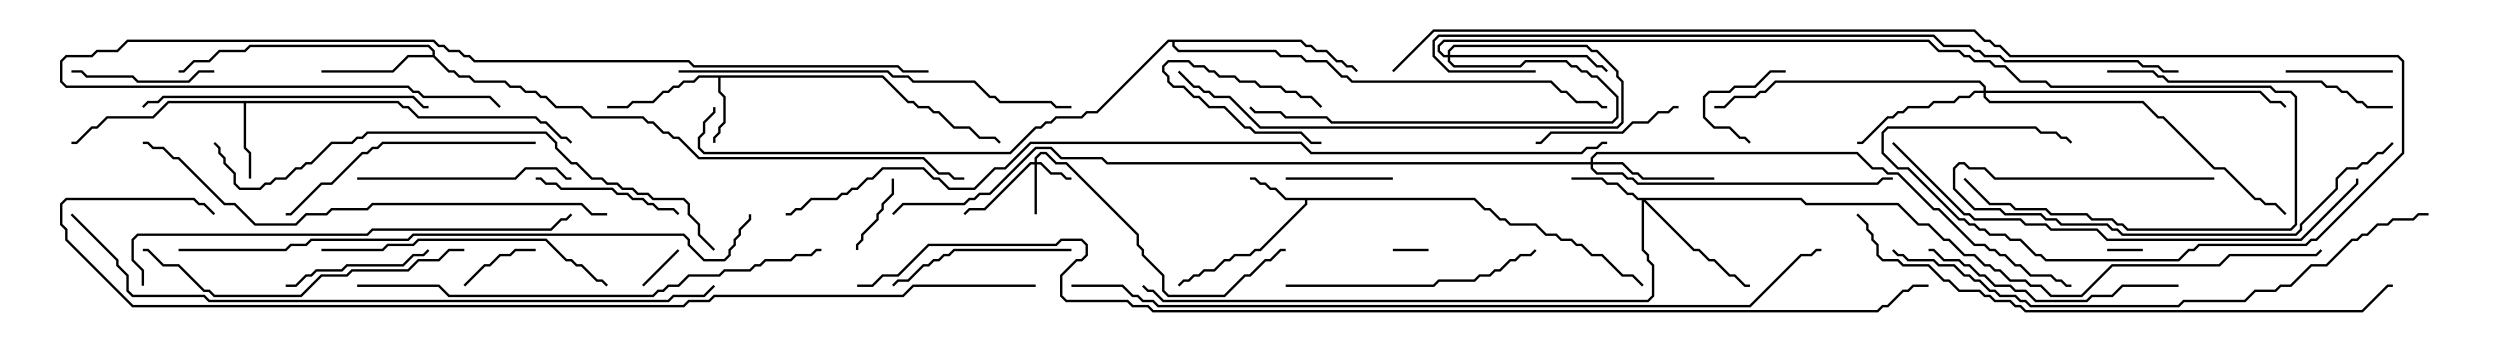 <svg version="1.1" width="105" height="15" xmlns="http://www.w3.org/2000/svg"><path d="M61.949,8.307L62.378,8.736L62.592,8.736L63.021,9.164L63.235,9.164L63.449,9.379L64.521,9.379L64.949,9.807L65.378,9.807L65.592,10.021L66.021,10.021L66.235,10.236L66.449,10.236L66.878,10.664L67.306,10.664L68.164,11.521L68.592,11.521L69.035,11.965L68.965,12.035L68.551,11.621L68.122,11.621L67.265,10.764L66.836,10.764L66.408,10.336L66.194,10.336L65.979,10.121L65.551,10.121L65.336,9.907L64.908,9.907L64.479,9.479L63.408,9.479L63.194,9.264L62.979,9.264L62.551,8.836L62.336,8.836L61.908,8.407L54.907,8.407L54.907,8.592L52.949,10.55L52.735,10.55L52.521,10.764L51.878,10.764L51.664,10.979L51.449,10.979L51.021,11.407L50.592,11.407L50.378,11.621L50.164,11.621L49.949,11.836L49.735,11.836L49.535,12.035L49.465,11.965L49.694,11.736L49.908,11.736L50.122,11.521L50.336,11.521L50.551,11.307L50.979,11.307L51.408,10.879L51.622,10.879L51.836,10.664L52.479,10.664L52.694,10.45L52.908,10.45L54.807,8.551L54.807,8.407L53.979,8.407L53.551,7.979L53.336,7.979L53.122,7.764L52.908,7.764L52.694,7.55L52.5,7.55L52.5,7.45L52.735,7.45L52.949,7.664L53.164,7.664L53.378,7.879L53.592,7.879L54.021,8.307z" stroke="none"/><path d="M37.092,3.164L38.164,4.236L38.378,4.236L38.592,4.45L39.021,4.45L39.235,4.664L39.449,4.664L40.092,5.307L40.735,5.307L41.164,5.736L41.806,5.736L42.035,5.965L41.965,6.035L41.765,5.836L41.122,5.836L40.694,5.407L40.051,5.407L39.408,4.764L39.194,4.764L38.979,4.55L38.551,4.55L38.336,4.336L38.122,4.336L37.051,3.264L30.264,3.264L30.264,3.836L30.479,4.051L30.479,5.164L30.264,5.378L30.264,5.592L30.05,5.806L30.05,6L29.95,6L29.95,5.765L30.164,5.551L30.164,5.336L30.379,5.122L30.379,4.092L30.164,3.878L30.164,3.264L29.378,3.264L29.164,3.479L28.735,3.479L28.521,3.693L28.306,3.693L28.092,3.907L27.878,3.907L27.449,4.336L26.592,4.336L26.378,4.55L25.5,4.55L25.5,4.45L26.336,4.45L26.551,4.236L27.408,4.236L27.836,3.807L28.051,3.807L28.265,3.593L28.479,3.593L28.694,3.379L29.122,3.379L29.336,3.164z" stroke="none"/><path d="M16.735,4.236L16.949,4.45L17.164,4.45L17.592,4.879L22.521,4.879L22.735,5.093L22.949,5.093L23.592,5.736L23.806,5.736L24.035,5.965L23.965,6.035L23.765,5.836L23.551,5.836L22.908,5.193L22.694,5.193L22.479,4.979L17.551,4.979L17.122,4.55L16.908,4.55L16.694,4.336L10.336,4.336L10.336,6.194L10.55,6.408L10.55,7.5L10.45,7.5L10.45,6.449L10.236,6.235L10.236,4.336L7.092,4.336L6.449,4.979L4.521,4.979L4.092,5.407L3.878,5.407L3.235,6.05L3,6.05L3,5.95L3.194,5.95L3.836,5.307L4.051,5.307L4.479,4.879L6.408,4.879L7.051,4.236z" stroke="none"/><path d="M18.164,2.307L18.164,2.164L17.979,1.979L10.521,1.979L10.306,2.193L9.235,2.193L8.806,2.621L8.164,2.621L7.735,3.05L7.5,3.05L7.5,2.95L7.694,2.95L8.122,2.521L8.765,2.521L9.194,2.093L10.265,2.093L10.479,1.879L18.021,1.879L18.264,2.122L18.264,2.336L18.878,2.95L19.092,2.95L19.306,3.164L19.735,3.164L19.949,3.379L21.235,3.379L21.449,3.593L21.878,3.593L22.092,3.807L22.521,3.807L22.735,4.021L22.949,4.021L23.378,4.45L24.449,4.45L24.878,4.879L27.021,4.879L27.235,5.093L27.449,5.093L27.878,5.521L28.092,5.521L28.306,5.736L28.521,5.736L29.378,6.593L38.806,6.593L39.449,7.236L39.878,7.236L40.092,7.45L40.5,7.45L40.5,7.55L40.051,7.55L39.836,7.336L39.408,7.336L38.765,6.693L29.336,6.693L28.479,5.836L28.265,5.836L28.051,5.621L27.836,5.621L27.408,5.193L27.194,5.193L26.979,4.979L24.836,4.979L24.408,4.55L23.336,4.55L22.908,4.121L22.694,4.121L22.479,3.907L22.051,3.907L21.836,3.693L21.408,3.693L21.194,3.479L19.908,3.479L19.694,3.264L19.265,3.264L19.051,3.05L18.836,3.05L18.194,2.407L17.164,2.407L16.521,3.05L13.5,3.05L13.5,2.95L16.479,2.95L17.122,2.307z" stroke="none"/><path d="M54.664,1.664L54.878,1.879L55.092,1.879L55.306,2.093L55.735,2.093L56.164,2.521L56.378,2.521L56.592,2.736L56.806,2.736L57.035,2.965L56.965,3.035L56.765,2.836L56.551,2.836L56.336,2.621L56.122,2.621L55.694,2.193L55.265,2.193L55.051,1.979L54.836,1.979L54.622,1.764L49.336,1.764L49.336,1.908L49.521,2.093L53.592,2.093L53.806,2.307L54.664,2.307L54.878,2.521L55.735,2.521L56.378,3.164L56.592,3.164L56.806,3.379L65.164,3.379L65.592,3.807L65.806,3.807L66.235,4.236L67.092,4.236L67.306,4.45L67.5,4.45L67.5,4.55L67.265,4.55L67.051,4.336L66.194,4.336L65.765,3.907L65.551,3.907L65.122,3.479L56.765,3.479L56.551,3.264L56.336,3.264L55.694,2.621L54.836,2.621L54.622,2.407L53.765,2.407L53.551,2.193L49.479,2.193L49.236,1.949L49.236,1.764L49.092,1.764L46.092,4.764L45.664,4.764L45.449,4.979L44.378,4.979L44.164,5.193L43.949,5.193L43.735,5.407L43.521,5.407L42.449,6.479L29.551,6.479L29.307,6.235L29.307,5.765L29.521,5.551L29.521,5.122L29.95,4.694L29.95,4.5L30.05,4.5L30.05,4.735L29.621,5.164L29.621,5.592L29.407,5.806L29.407,6.194L29.592,6.379L42.408,6.379L43.479,5.307L43.694,5.307L43.908,5.093L44.122,5.093L44.336,4.879L45.408,4.879L45.622,4.664L46.051,4.664L49.051,1.664z" stroke="none"/><path d="M43.45,6.807L43.45,6.622L43.694,6.379L43.949,6.379L44.378,6.807L44.806,6.807L47.836,9.836L47.836,10.265L48.05,10.479L48.05,10.694L48.907,11.551L48.907,12.194L49.092,12.379L51.408,12.379L52.265,11.521L52.479,11.521L53.122,10.879L53.336,10.879L53.765,10.45L54,10.45L54,10.55L53.806,10.55L53.378,10.979L53.164,10.979L52.521,11.621L52.306,11.621L51.449,12.479L49.051,12.479L48.807,12.235L48.807,11.592L47.95,10.735L47.95,10.521L47.736,10.306L47.736,9.878L44.765,6.907L44.336,6.907L43.908,6.479L43.735,6.479L43.55,6.664L43.55,6.807L43.735,6.807L44.164,7.236L44.592,7.236L44.806,7.45L45,7.45L45,7.55L44.765,7.55L44.551,7.336L44.122,7.336L43.694,6.907L43.55,6.907L43.55,9L43.45,9L43.45,6.907L43.306,6.907L41.378,8.836L40.735,8.836L40.535,9.035L40.465,8.965L40.694,8.736L41.336,8.736L43.265,6.807z" stroke="none"/><path d="M75.664,8.307L75.878,8.521L79.735,8.521L80.592,9.379L81.021,9.379L81.664,10.021L81.878,10.021L82.521,10.664L82.949,10.664L83.378,11.093L83.592,11.093L83.806,11.307L84.021,11.307L84.449,11.736L85.092,11.736L85.306,11.95L85.735,11.95L86.164,12.379L87.408,12.379L88.694,11.093L93.194,11.093L93.622,10.664L97.265,10.664L97.465,10.465L97.535,10.535L97.306,10.764L93.664,10.764L93.235,11.193L88.735,11.193L87.449,12.479L86.122,12.479L85.694,12.05L85.265,12.05L85.051,11.836L84.408,11.836L83.979,11.407L83.765,11.407L83.551,11.193L83.336,11.193L82.908,10.764L82.479,10.764L81.836,10.121L81.622,10.121L80.979,9.479L80.551,9.479L79.694,8.621L75.836,8.621L75.622,8.407L69.121,8.407L71.164,10.45L71.378,10.45L71.806,10.879L72.021,10.879L72.664,11.521L72.878,11.521L73.306,11.95L73.5,11.95L73.5,12.05L73.265,12.05L72.836,11.621L72.622,11.621L71.979,10.979L71.765,10.979L71.336,10.55L71.122,10.55L69.05,8.478L69.05,10.479L69.264,10.694L69.264,10.908L69.479,11.122L69.479,12.449L69.235,12.693L48.836,12.693L48.408,12.264L48.194,12.264L47.965,12.035L48.035,11.965L48.235,12.164L48.449,12.164L48.878,12.593L69.194,12.593L69.379,12.408L69.379,11.164L69.164,10.949L69.164,10.735L68.95,10.521L68.95,8.407L68.765,8.407L68.551,8.193L68.336,8.193L67.908,7.764L67.479,7.764L67.265,7.55L66,7.55L66,7.45L67.306,7.45L67.521,7.664L67.949,7.664L68.378,8.093L68.592,8.093L68.806,8.307z" stroke="none"/><path d="M66.807,6.807L66.807,6.622L67.051,6.379L78.021,6.379L78.664,7.021L79.092,7.021L79.306,7.236L79.735,7.236L81.235,8.736L81.449,8.736L82.949,10.236L83.378,10.236L83.592,10.45L83.806,10.45L84.021,10.664L84.235,10.664L84.664,11.093L84.878,11.093L85.306,11.521L86.164,11.521L86.378,11.736L86.592,11.736L86.806,11.95L87,11.95L87,12.05L86.765,12.05L86.551,11.836L86.336,11.836L86.122,11.621L85.265,11.621L84.836,11.193L84.622,11.193L84.194,10.764L83.979,10.764L83.765,10.55L83.551,10.55L83.336,10.336L82.908,10.336L81.408,8.836L81.194,8.836L79.694,7.336L79.265,7.336L79.051,7.121L78.622,7.121L77.979,6.479L67.092,6.479L66.907,6.664L66.907,6.807L68.164,6.807L68.592,7.236L68.806,7.236L69.021,7.45L72,7.45L72,7.55L68.979,7.55L68.765,7.336L68.551,7.336L68.122,6.907L66.907,6.907L66.907,7.051L67.092,7.236L68.164,7.236L68.378,7.45L68.592,7.45L68.806,7.664L78.836,7.664L79.051,7.45L79.5,7.45L79.5,7.55L79.092,7.55L78.878,7.764L68.765,7.764L68.551,7.55L68.336,7.55L68.122,7.336L67.051,7.336L66.807,7.092L66.807,6.907L46.479,6.907L46.265,6.693L44.551,6.693L44.122,6.264L43.521,6.264L41.592,8.193L41.164,8.193L40.949,8.407L40.735,8.407L40.521,8.621L37.949,8.621L37.535,9.035L37.465,8.965L37.908,8.521L40.479,8.521L40.694,8.307L40.908,8.307L41.122,8.093L41.551,8.093L43.479,6.164L44.164,6.164L44.592,6.593L46.306,6.593L46.521,6.807z" stroke="none"/><path d="M83.307,3.807L83.307,3.664L83.122,3.479L74.592,3.479L74.164,3.907L73.949,3.907L73.735,4.121L72.878,4.121L72.449,4.55L72,4.55L72,4.45L72.408,4.45L72.836,4.021L73.694,4.021L73.908,3.807L74.122,3.807L74.551,3.379L83.164,3.379L83.407,3.622L83.407,3.807L94.949,3.807L95.378,4.236L95.806,4.236L96.035,4.465L95.965,4.535L95.765,4.336L95.336,4.336L94.908,3.907L83.407,3.907L83.407,4.051L83.592,4.236L90.021,4.236L90.664,4.879L90.878,4.879L93.021,7.021L93.449,7.021L94.735,8.307L94.949,8.307L95.164,8.521L95.592,8.521L96.035,8.965L95.965,9.035L95.551,8.621L95.122,8.621L94.908,8.407L94.694,8.407L93.408,7.121L92.979,7.121L90.836,4.979L90.622,4.979L89.979,4.336L83.551,4.336L83.307,4.092L83.307,3.907L82.949,3.907L82.735,4.121L82.306,4.121L82.092,4.336L81.235,4.336L81.021,4.55L80.164,4.55L79.949,4.764L79.735,4.764L79.521,4.979L79.306,4.979L78.235,6.05L78,6.05L78,5.95L78.194,5.95L79.265,4.879L79.479,4.879L79.694,4.664L79.908,4.664L80.122,4.45L80.979,4.45L81.194,4.236L82.051,4.236L82.265,4.021L82.694,4.021L82.908,3.807z" stroke="none"/><path d="M60.807,2.307L60.807,2.122L61.051,1.879L66.664,1.879L66.878,2.093L67.092,2.093L67.979,2.979L67.979,3.194L68.193,3.408L68.193,5.164L67.949,5.407L52.908,5.407L51.622,4.121L50.979,4.121L50.765,3.907L50.551,3.907L50.336,3.693L50.122,3.693L49.465,3.035L49.535,2.965L50.164,3.593L50.378,3.593L50.592,3.807L50.806,3.807L51.021,4.021L51.664,4.021L52.949,5.307L67.908,5.307L68.093,5.122L68.093,3.449L67.879,3.235L67.879,3.021L67.051,2.193L66.836,2.193L66.622,1.979L61.092,1.979L60.907,2.164L60.907,2.307L66.664,2.307L67.092,2.736L67.306,2.736L67.535,2.965L67.465,3.035L67.265,2.836L67.051,2.836L66.622,2.407L60.907,2.407L60.907,2.551L61.092,2.736L63.836,2.736L64.051,2.521L65.806,2.521L66.021,2.736L66.235,2.736L66.449,2.95L66.664,2.95L66.878,3.164L67.092,3.164L67.979,4.051L67.979,4.949L67.735,5.193L55.908,5.193L55.694,4.979L53.979,4.979L53.765,4.764L52.694,4.764L52.465,4.535L52.535,4.465L52.735,4.664L53.806,4.664L54.021,4.879L55.735,4.879L55.949,5.093L67.694,5.093L67.879,4.908L67.879,4.092L67.051,3.264L66.836,3.264L66.622,3.05L66.408,3.05L66.194,2.836L65.979,2.836L65.765,2.621L64.092,2.621L63.878,2.836L61.051,2.836L60.807,2.592L60.807,2.407L60.622,2.407L60.379,2.164L60.379,1.908L60.622,1.664L81.021,1.664L81.449,2.093L82.306,2.093L82.521,2.307L82.735,2.307L82.949,2.521L83.592,2.521L83.806,2.736L84.235,2.736L84.878,3.379L85.949,3.379L86.164,3.593L95.378,3.593L95.592,3.807L96.235,3.807L96.479,4.051L96.479,9.449L96.235,9.693L89.336,9.693L89.122,9.479L88.908,9.479L88.694,9.264L87.836,9.264L87.622,9.05L86.122,9.05L85.908,8.836L84.622,8.836L84.408,8.621L83.551,8.621L82.465,7.535L82.535,7.465L83.592,8.521L84.449,8.521L84.664,8.736L85.949,8.736L86.164,8.95L87.664,8.95L87.878,9.164L88.735,9.164L88.949,9.379L89.164,9.379L89.378,9.593L96.194,9.593L96.379,9.408L96.379,4.092L96.194,3.907L95.551,3.907L95.336,3.693L86.122,3.693L85.908,3.479L84.836,3.479L84.194,2.836L83.765,2.836L83.551,2.621L82.908,2.621L82.694,2.407L82.479,2.407L82.265,2.193L81.408,2.193L80.979,1.764L60.664,1.764L60.479,1.949L60.479,2.122L60.664,2.307z" stroke="none"/><path d="M55.535,4.465L55.465,4.535L55.051,4.121L54.622,4.121L54.408,3.907L53.979,3.907L53.765,3.693L52.908,3.693L52.694,3.479L52.051,3.479L51.836,3.264L51.194,3.264L50.979,3.05L50.765,3.05L50.551,2.836L50.122,2.836L49.908,2.621L49.092,2.621L48.907,2.806L48.907,2.979L49.121,3.194L49.121,3.408L49.306,3.593L49.735,3.593L50.164,4.021L50.378,4.021L50.806,4.45L51.449,4.45L52.306,5.307L52.521,5.307L52.735,5.521L54.664,5.521L55.092,5.95L55.5,5.95L55.5,6.05L55.051,6.05L54.622,5.621L52.694,5.621L52.479,5.407L52.265,5.407L51.408,4.55L50.765,4.55L50.336,4.121L50.122,4.121L49.694,3.693L49.265,3.693L49.021,3.449L49.021,3.235L48.807,3.021L48.807,2.765L49.051,2.521L49.949,2.521L50.164,2.736L50.592,2.736L50.806,2.95L51.021,2.95L51.235,3.164L51.878,3.164L52.092,3.379L52.735,3.379L52.949,3.593L53.806,3.593L54.021,3.807L54.449,3.807L54.664,4.021L55.092,4.021z" stroke="none"/><path d="M60,10.45L60,10.55L58.5,10.55L58.5,10.45z" stroke="none"/><path d="M90,10.45L90,10.55L88.5,10.55L88.5,10.45z" stroke="none"/><path d="M27.035,12.035L26.965,11.965L28.465,10.465L28.535,10.535z" stroke="none"/><path d="M75,2.95L75,3.05L74.378,3.05L73.735,3.693L72.878,3.693L72.664,3.907L71.806,3.907L71.621,4.092L71.621,4.908L72.021,5.307L72.664,5.307L73.092,5.736L73.306,5.736L73.535,5.965L73.465,6.035L73.265,5.836L73.051,5.836L72.622,5.407L71.979,5.407L71.521,4.949L71.521,4.051L71.765,3.807L72.622,3.807L72.836,3.593L73.694,3.593L74.336,2.95z" stroke="none"/><path d="M19.535,12.035L19.465,11.965L20.336,11.093L20.551,11.093L20.979,10.664L21.408,10.664L21.622,10.45L22.5,10.45L22.5,10.55L21.664,10.55L21.449,10.764L21.021,10.764L20.592,11.193L20.378,11.193z" stroke="none"/><path d="M36.05,10.5L35.95,10.5L35.95,10.265L36.164,10.051L36.164,9.836L36.807,9.194L36.807,8.979L37.021,8.765L37.021,8.551L37.45,8.122L37.45,7.5L37.55,7.5L37.55,8.164L37.121,8.592L37.121,8.806L36.907,9.021L36.907,9.235L36.264,9.878L36.264,10.092L36.05,10.306z" stroke="none"/><path d="M54,7.55L54,7.45L58.5,7.45L58.5,7.55z" stroke="none"/><path d="M96,3.05L96,2.95L100.5,2.95L100.5,3.05z" stroke="none"/><path d="M9,2.95L9,3.05L8.378,3.05L7.949,3.479L5.765,3.479L5.551,3.264L3.622,3.264L3.408,3.05L3,3.05L3,2.95L3.449,2.95L3.664,3.164L5.592,3.164L5.806,3.379L7.908,3.379L8.336,2.95z" stroke="none"/><path d="M12,12.05L12,11.95L12.408,11.95L12.836,11.521L13.051,11.521L13.265,11.307L14.336,11.307L14.551,11.093L16.908,11.093L17.336,10.664L17.765,10.664L17.965,10.465L18.035,10.535L17.806,10.764L17.378,10.764L16.949,11.193L14.592,11.193L14.378,11.407L13.306,11.407L13.092,11.621L12.878,11.621L12.449,12.05z" stroke="none"/><path d="M70.5,4.45L70.5,4.55L70.306,4.55L70.092,4.764L69.664,4.764L69.235,5.193L68.592,5.193L68.164,5.621L65.164,5.621L64.735,6.05L64.5,6.05L64.5,5.95L64.694,5.95L65.122,5.521L68.122,5.521L68.551,5.093L69.194,5.093L69.622,4.664L70.051,4.664L70.265,4.45z" stroke="none"/><path d="M22.5,7.55L22.5,7.45L22.735,7.45L22.949,7.664L23.378,7.664L23.592,7.879L25.735,7.879L25.949,8.093L26.378,8.093L26.592,8.307L27.021,8.307L27.235,8.521L27.449,8.521L27.664,8.736L28.306,8.736L28.535,8.965L28.465,9.035L28.265,8.836L27.622,8.836L27.408,8.621L27.194,8.621L26.979,8.407L26.551,8.407L26.336,8.193L25.908,8.193L25.694,7.979L23.551,7.979L23.336,7.764L22.908,7.764L22.694,7.55z" stroke="none"/><path d="M45,10.45L45,10.55L40.092,10.55L39.878,10.764L39.664,10.764L39.449,10.979L39.235,10.979L39.021,11.193L38.806,11.193L38.164,11.836L37.735,11.836L37.535,12.035L37.465,11.965L37.694,11.736L38.122,11.736L38.765,11.093L38.979,11.093L39.194,10.879L39.408,10.879L39.622,10.664L39.836,10.664L40.051,10.45z" stroke="none"/><path d="M93,7.45L93,7.55L83.765,7.55L83.336,7.121L82.694,7.121L82.479,6.907L82.306,6.907L82.121,7.092L82.121,7.908L82.949,8.736L84.021,8.736L84.235,8.95L85.735,8.95L85.949,9.164L86.378,9.164L86.592,9.379L88.521,9.379L88.735,9.593L88.949,9.593L89.164,9.807L96.408,9.807L96.593,9.622L96.593,9.408L98.093,7.908L98.093,7.479L98.551,7.021L98.979,7.021L99.194,6.807L99.408,6.807L99.836,6.379L100.051,6.379L100.465,5.965L100.535,6.035L100.092,6.479L99.878,6.479L99.449,6.907L99.235,6.907L99.021,7.121L98.592,7.121L98.193,7.521L98.193,7.949L96.693,9.449L96.693,9.664L96.449,9.907L89.122,9.907L88.908,9.693L88.694,9.693L88.479,9.479L86.551,9.479L86.336,9.264L85.908,9.264L85.694,9.05L84.194,9.05L83.979,8.836L82.908,8.836L82.021,7.949L82.021,7.051L82.265,6.807L82.521,6.807L82.735,7.021L83.378,7.021L83.806,7.45z" stroke="none"/><path d="M15,7.55L15,7.45L21.622,7.45L22.051,7.021L23.378,7.021L23.806,7.45L24,7.45L24,7.55L23.765,7.55L23.336,7.121L22.092,7.121L21.664,7.55z" stroke="none"/><path d="M54,12.05L54,11.95L60.194,11.95L60.408,11.736L61.908,11.736L62.122,11.521L62.551,11.521L62.765,11.307L62.979,11.307L63.408,10.879L63.622,10.879L63.836,10.664L64.265,10.664L64.465,10.465L64.535,10.535L64.306,10.764L63.878,10.764L63.664,10.979L63.449,10.979L63.021,11.407L62.806,11.407L62.592,11.621L62.164,11.621L61.949,11.836L60.449,11.836L60.235,12.05z" stroke="none"/><path d="M91.5,11.95L91.5,12.05L89.164,12.05L88.735,12.479L87.878,12.479L87.664,12.693L85.479,12.693L85.051,12.264L84.622,12.264L84.408,12.05L83.765,12.05L83.336,11.621L83.122,11.621L82.694,11.193L82.479,11.193L82.265,10.979L81.622,10.979L81.194,10.55L81,10.55L81,10.45L81.235,10.45L81.664,10.879L82.306,10.879L82.521,11.093L82.735,11.093L83.164,11.521L83.378,11.521L83.806,11.95L84.449,11.95L84.664,12.164L85.092,12.164L85.521,12.593L87.622,12.593L87.836,12.379L88.694,12.379L89.122,11.95z" stroke="none"/><path d="M22.5,5.95L22.5,6.05L16.092,6.05L15.878,6.264L15.664,6.264L15.449,6.479L15.235,6.479L13.949,7.764L13.521,7.764L12.235,9.05L12,9.05L12,8.95L12.194,8.95L13.479,7.664L13.908,7.664L15.194,6.379L15.408,6.379L15.622,6.164L15.836,6.164L16.051,5.95z" stroke="none"/><path d="M6.035,4.535L5.965,4.465L6.194,4.236L6.622,4.236L6.836,4.021L17.378,4.021L17.806,4.45L18,4.45L18,4.55L17.765,4.55L17.336,4.121L6.878,4.121L6.664,4.336L6.235,4.336z" stroke="none"/><path d="M13.5,10.55L13.5,10.45L16.051,10.45L16.265,10.236L17.336,10.236L17.551,10.021L22.949,10.021L23.806,10.879L24.021,10.879L24.235,11.093L24.449,11.093L25.092,11.736L25.306,11.736L25.535,11.965L25.465,12.035L25.265,11.836L25.051,11.836L24.408,11.193L24.194,11.193L23.979,10.979L23.765,10.979L22.908,10.121L17.592,10.121L17.378,10.336L16.306,10.336L16.092,10.55z" stroke="none"/><path d="M88.5,3.05L88.5,2.95L90.449,2.95L90.664,3.164L90.878,3.164L91.092,3.379L97.521,3.379L97.735,3.593L98.164,3.593L98.378,3.807L98.592,3.807L99.021,4.236L99.235,4.236L99.449,4.45L100.5,4.45L100.5,4.55L99.408,4.55L99.194,4.336L98.979,4.336L98.551,3.907L98.336,3.907L98.122,3.693L97.694,3.693L97.479,3.479L91.051,3.479L90.836,3.264L90.622,3.264L90.408,3.05z" stroke="none"/><path d="M19.5,10.45L19.5,10.55L18.878,10.55L18.449,10.979L17.592,10.979L17.164,11.407L14.806,11.407L14.592,11.621L13.521,11.621L12.664,12.479L8.979,12.479L8.765,12.264L8.551,12.264L7.479,11.193L6.836,11.193L6.194,10.55L6,10.55L6,10.45L6.235,10.45L6.878,11.093L7.521,11.093L8.592,12.164L8.806,12.164L9.021,12.379L12.622,12.379L13.479,11.521L14.551,11.521L14.765,11.307L17.122,11.307L17.551,10.879L18.408,10.879L18.836,10.45z" stroke="none"/><path d="M28.5,3.05L28.5,2.95L37.306,2.95L37.521,3.164L38.164,3.164L38.378,3.379L40.949,3.379L41.592,4.021L41.806,4.021L42.021,4.236L44.164,4.236L44.378,4.45L45,4.45L45,4.55L44.336,4.55L44.122,4.336L41.979,4.336L41.765,4.121L41.551,4.121L40.908,3.479L38.336,3.479L38.122,3.264L37.479,3.264L37.265,3.05z" stroke="none"/><path d="M39,2.95L39,3.05L37.908,3.05L37.694,2.836L29.122,2.836L28.908,2.621L19.908,2.621L19.694,2.407L19.479,2.407L19.265,2.193L18.836,2.193L18.622,1.979L18.408,1.979L18.194,1.764L5.378,1.764L4.949,2.193L4.092,2.193L3.878,2.407L2.806,2.407L2.621,2.592L2.621,3.408L2.806,3.593L17.164,3.593L17.378,3.807L17.592,3.807L17.806,4.021L20.592,4.021L21.035,4.465L20.965,4.535L20.551,4.121L17.765,4.121L17.551,3.907L17.336,3.907L17.122,3.693L2.765,3.693L2.521,3.449L2.521,2.551L2.765,2.307L3.836,2.307L4.051,2.093L4.908,2.093L5.336,1.664L18.235,1.664L18.449,1.879L18.664,1.879L18.878,2.093L19.306,2.093L19.521,2.307L19.735,2.307L19.949,2.521L28.949,2.521L29.164,2.736L37.735,2.736L37.949,2.95z" stroke="none"/><path d="M6.05,12L5.95,12L5.95,11.378L5.521,10.949L5.521,10.051L5.765,9.807L15.408,9.807L15.622,9.593L23.122,9.593L23.551,9.164L23.765,9.164L23.965,8.965L24.035,9.035L23.806,9.264L23.592,9.264L23.164,9.693L15.664,9.693L15.449,9.907L5.806,9.907L5.621,10.092L5.621,10.908L6.05,11.336z" stroke="none"/><path d="M15,12.05L15,11.95L18.449,11.95L18.878,12.379L27.408,12.379L27.622,12.164L27.836,12.164L28.051,11.95L28.479,11.95L28.908,11.521L30.194,11.521L30.408,11.307L31.479,11.307L31.694,11.093L31.908,11.093L32.122,10.879L33.194,10.879L33.408,10.664L34.051,10.664L34.265,10.45L34.5,10.45L34.5,10.55L34.306,10.55L34.092,10.764L33.449,10.764L33.235,10.979L32.164,10.979L31.949,11.193L31.735,11.193L31.521,11.407L30.449,11.407L30.235,11.621L28.949,11.621L28.521,12.05L28.092,12.05L27.878,12.264L27.664,12.264L27.449,12.479L18.836,12.479L18.408,12.05z" stroke="none"/><path d="M79.465,6.035L79.535,5.965L82.521,8.95L82.735,8.95L82.949,9.164L84.878,9.164L85.092,9.379L85.949,9.379L86.164,9.593L88.092,9.593L88.521,10.021L96.622,10.021L98.95,7.694L98.95,7.5L99.05,7.5L99.05,7.735L96.664,10.121L88.479,10.121L88.051,9.693L86.122,9.693L85.908,9.479L85.051,9.479L84.836,9.264L82.908,9.264L82.694,9.05L82.479,9.05z" stroke="none"/><path d="M25.5,8.95L25.5,9.05L24.836,9.05L24.408,8.621L15.664,8.621L15.449,8.836L13.949,8.836L13.735,9.05L12.878,9.05L12.449,9.479L10.694,9.479L9.836,8.621L9.408,8.621L7.479,6.693L7.265,6.693L6.836,6.264L6.408,6.264L6.194,6.05L6,6.05L6,5.95L6.235,5.95L6.449,6.164L6.878,6.164L7.306,6.593L7.521,6.593L9.449,8.521L9.878,8.521L10.735,9.379L12.408,9.379L12.836,8.95L13.694,8.95L13.908,8.736L15.408,8.736L15.622,8.521L24.449,8.521L24.878,8.95z" stroke="none"/><path d="M30.035,10.465L29.965,10.535L29.307,9.878L29.307,9.449L28.879,9.021L28.879,8.592L28.694,8.407L27.408,8.407L27.194,8.193L26.765,8.193L26.551,7.979L26.122,7.979L25.908,7.764L25.479,7.764L25.265,7.55L24.836,7.55L24.194,6.907L23.979,6.907L23.307,6.235L23.307,6.021L22.908,5.621L15.449,5.621L15.235,5.836L15.021,5.836L14.806,6.05L13.949,6.05L13.092,6.907L12.878,6.907L12.664,7.121L12.449,7.121L12.021,7.55L11.592,7.55L11.378,7.764L11.164,7.764L10.949,7.979L10.051,7.979L9.807,7.735L9.807,7.306L9.379,6.878L9.379,6.664L9.164,6.449L9.164,6.235L8.965,6.035L9.035,5.965L9.264,6.194L9.264,6.408L9.479,6.622L9.479,6.836L9.907,7.265L9.907,7.694L10.092,7.879L10.908,7.879L11.122,7.664L11.336,7.664L11.551,7.45L11.979,7.45L12.408,7.021L12.622,7.021L12.836,6.807L13.051,6.807L13.908,5.95L14.765,5.95L14.979,5.736L15.194,5.736L15.408,5.521L22.949,5.521L23.407,5.979L23.407,6.194L24.021,6.807L24.235,6.807L24.878,7.45L25.306,7.45L25.521,7.664L25.949,7.664L26.164,7.879L26.592,7.879L26.806,8.093L27.235,8.093L27.449,8.307L28.735,8.307L28.979,8.551L28.979,8.979L29.407,9.408L29.407,9.836z" stroke="none"/><path d="M79.465,10.535L79.535,10.465L79.735,10.664L79.949,10.664L80.164,10.879L81.235,10.879L81.449,11.093L82.092,11.093L82.521,11.521L82.735,11.521L82.949,11.736L83.164,11.736L83.592,12.164L83.806,12.164L84.021,12.379L84.664,12.379L84.878,12.593L85.092,12.593L85.306,12.807L91.479,12.807L91.694,12.593L94.265,12.593L94.694,12.164L95.551,12.164L95.765,11.95L96.194,11.95L97.051,11.093L97.694,11.093L98.765,10.021L98.979,10.021L99.194,9.807L99.408,9.807L99.836,9.379L100.265,9.379L100.479,9.164L101.336,9.164L101.551,8.95L102,8.95L102,9.05L101.592,9.05L101.378,9.264L100.521,9.264L100.306,9.479L99.878,9.479L99.449,9.907L99.235,9.907L99.021,10.121L98.806,10.121L97.735,11.193L97.092,11.193L96.235,12.05L95.806,12.05L95.592,12.264L94.735,12.264L94.306,12.693L91.735,12.693L91.521,12.907L85.265,12.907L85.051,12.693L84.836,12.693L84.622,12.479L83.979,12.479L83.765,12.264L83.551,12.264L83.122,11.836L82.908,11.836L82.694,11.621L82.479,11.621L82.051,11.193L81.408,11.193L81.194,10.979L80.122,10.979L79.908,10.764L79.694,10.764z" stroke="none"/><path d="M77.965,9.035L78.035,8.965L78.479,9.408L78.479,9.622L78.693,9.836L78.693,10.051L78.907,10.265L78.907,10.694L79.092,10.879L79.735,10.879L79.949,11.093L81.021,11.093L81.664,11.736L81.878,11.736L82.306,12.164L83.164,12.164L83.378,12.379L83.592,12.379L83.806,12.593L84.449,12.593L84.664,12.807L84.878,12.807L85.092,13.021L99.194,13.021L100.265,11.95L100.5,11.95L100.5,12.05L100.306,12.05L99.235,13.121L85.051,13.121L84.836,12.907L84.622,12.907L84.408,12.693L83.765,12.693L83.551,12.479L83.336,12.479L83.122,12.264L82.265,12.264L81.836,11.836L81.622,11.836L80.979,11.193L79.908,11.193L79.694,10.979L79.051,10.979L78.807,10.735L78.807,10.306L78.593,10.092L78.593,9.878L78.379,9.664L78.379,9.449z" stroke="none"/><path d="M7.5,10.55L7.5,10.45L11.979,10.45L12.194,10.236L12.836,10.236L13.051,10.021L17.122,10.021L17.336,9.807L28.735,9.807L28.979,10.051L28.979,10.265L29.592,10.879L30.408,10.879L30.593,10.694L30.593,10.479L30.807,10.265L30.807,10.051L31.021,9.836L31.021,9.622L31.45,9.194L31.45,9L31.55,9L31.55,9.235L31.121,9.664L31.121,9.878L30.907,10.092L30.907,10.306L30.693,10.521L30.693,10.735L30.449,10.979L29.551,10.979L28.879,10.306L28.879,10.092L28.694,9.907L17.378,9.907L17.164,10.121L13.092,10.121L12.878,10.336L12.235,10.336L12.021,10.55z" stroke="none"/><path d="M91.5,2.95L91.5,3.05L90.836,3.05L90.622,2.836L89.979,2.836L89.765,2.621L84.194,2.621L83.979,2.407L83.336,2.407L83.122,2.193L82.908,2.193L82.694,1.979L81.622,1.979L81.194,1.55L60.449,1.55L60.264,1.735L60.264,2.336L60.878,2.95L64.5,2.95L64.5,3.05L60.836,3.05L60.164,2.378L60.164,1.694L60.408,1.45L81.235,1.45L81.664,1.879L82.735,1.879L82.949,2.093L83.164,2.093L83.378,2.307L84.021,2.307L84.235,2.521L89.806,2.521L90.021,2.736L90.664,2.736L90.878,2.95z" stroke="none"/><path d="M2.965,9.035L3.035,8.965L4.979,10.908L4.979,11.122L5.407,11.551L5.407,12.194L5.592,12.379L8.592,12.379L8.806,12.593L28.051,12.593L28.265,12.379L29.551,12.379L29.965,11.965L30.035,12.035L29.592,12.479L28.306,12.479L28.092,12.693L8.765,12.693L8.551,12.479L5.551,12.479L5.307,12.235L5.307,11.592L4.879,11.164L4.879,10.949z" stroke="none"/><path d="M58.535,3.035L58.465,2.965L60.194,1.236L82.949,1.236L83.378,1.664L83.592,1.664L83.806,1.879L84.021,1.879L84.449,2.307L100.735,2.307L100.979,2.551L100.979,6.449L97.306,10.121L97.092,10.121L96.878,10.336L92.378,10.336L92.164,10.55L91.949,10.55L91.521,10.979L85.908,10.979L85.694,10.764L85.479,10.764L84.836,10.121L84.408,10.121L84.194,9.907L83.551,9.907L83.336,9.693L83.122,9.693L82.908,9.479L82.694,9.479L82.479,9.264L82.265,9.264L80.122,7.121L79.694,7.121L79.021,6.449L79.021,5.551L79.265,5.307L85.521,5.307L85.735,5.521L86.378,5.521L86.592,5.736L86.806,5.736L87.035,5.965L86.965,6.035L86.765,5.836L86.551,5.836L86.336,5.621L85.694,5.621L85.479,5.407L79.306,5.407L79.121,5.592L79.121,6.408L79.735,7.021L80.164,7.021L82.306,9.164L82.521,9.164L82.735,9.379L82.949,9.379L83.164,9.593L83.378,9.593L83.592,9.807L84.235,9.807L84.449,10.021L84.878,10.021L85.521,10.664L85.735,10.664L85.949,10.879L91.479,10.879L91.908,10.45L92.122,10.45L92.336,10.236L96.836,10.236L97.051,10.021L97.265,10.021L100.879,6.408L100.879,2.592L100.694,2.407L84.408,2.407L83.979,1.979L83.765,1.979L83.551,1.764L83.336,1.764L82.908,1.336L60.235,1.336z" stroke="none"/><path d="M45,12.05L45,11.95L47.164,11.95L47.592,12.379L47.806,12.379L48.021,12.593L48.449,12.593L48.664,12.807L73.479,12.807L75.622,10.664L76.051,10.664L76.265,10.45L76.5,10.45L76.5,10.55L76.306,10.55L76.092,10.764L75.664,10.764L73.521,12.907L48.622,12.907L48.408,12.693L47.979,12.693L47.765,12.479L47.551,12.479L47.122,12.05z" stroke="none"/><path d="M43.5,11.95L43.5,12.05L38.378,12.05L37.949,12.479L30.021,12.479L29.806,12.693L28.949,12.693L28.735,12.907L5.551,12.907L2.736,10.092L2.736,9.664L2.521,9.449L2.521,8.551L2.765,8.307L8.164,8.307L8.378,8.521L8.592,8.521L9.035,8.965L8.965,9.035L8.551,8.621L8.336,8.621L8.122,8.407L2.806,8.407L2.621,8.592L2.621,9.408L2.836,9.622L2.836,10.051L5.592,12.807L28.694,12.807L28.908,12.593L29.765,12.593L29.979,12.379L37.908,12.379L38.336,11.95z" stroke="none"/><path d="M33,9.05L33,8.95L33.194,8.95L33.408,8.736L33.622,8.736L34.051,8.307L35.122,8.307L35.336,8.093L35.551,8.093L35.765,7.879L35.979,7.879L36.408,7.45L36.622,7.45L37.051,7.021L38.806,7.021L39.235,7.45L39.449,7.45L39.878,7.879L40.908,7.879L41.765,7.021L42.194,7.021L43.265,5.95L54.664,5.95L55.092,6.379L66.408,6.379L66.622,6.164L67.051,6.164L67.265,5.95L67.5,5.95L67.5,6.05L67.306,6.05L67.092,6.264L66.664,6.264L66.449,6.479L55.051,6.479L54.622,6.05L43.306,6.05L42.235,7.121L41.806,7.121L40.949,7.979L39.836,7.979L39.408,7.55L39.194,7.55L38.765,7.121L37.092,7.121L36.664,7.55L36.449,7.55L36.021,7.979L35.806,7.979L35.592,8.193L35.378,8.193L35.164,8.407L34.092,8.407L33.664,8.836L33.449,8.836L33.235,9.05z" stroke="none"/><path d="M36,12.05L36,11.95L36.622,11.95L37.051,11.521L37.694,11.521L38.979,10.236L44.336,10.236L44.551,10.021L45.449,10.021L45.693,10.265L45.693,10.735L45.449,10.979L45.235,10.979L44.621,11.592L44.621,12.408L44.806,12.593L47.378,12.593L47.592,12.807L48.235,12.807L48.449,13.021L78.836,13.021L79.051,12.807L79.265,12.807L79.908,12.164L80.122,12.164L80.336,11.95L81,11.95L81,12.05L80.378,12.05L80.164,12.264L79.949,12.264L79.306,12.907L79.092,12.907L78.878,13.121L48.408,13.121L48.194,12.907L47.551,12.907L47.336,12.693L44.765,12.693L44.521,12.449L44.521,11.551L45.194,10.879L45.408,10.879L45.593,10.694L45.593,10.306L45.408,10.121L44.592,10.121L44.378,10.336L39.021,10.336L37.735,11.621L37.092,11.621L36.664,12.05z" stroke="none"/></svg>